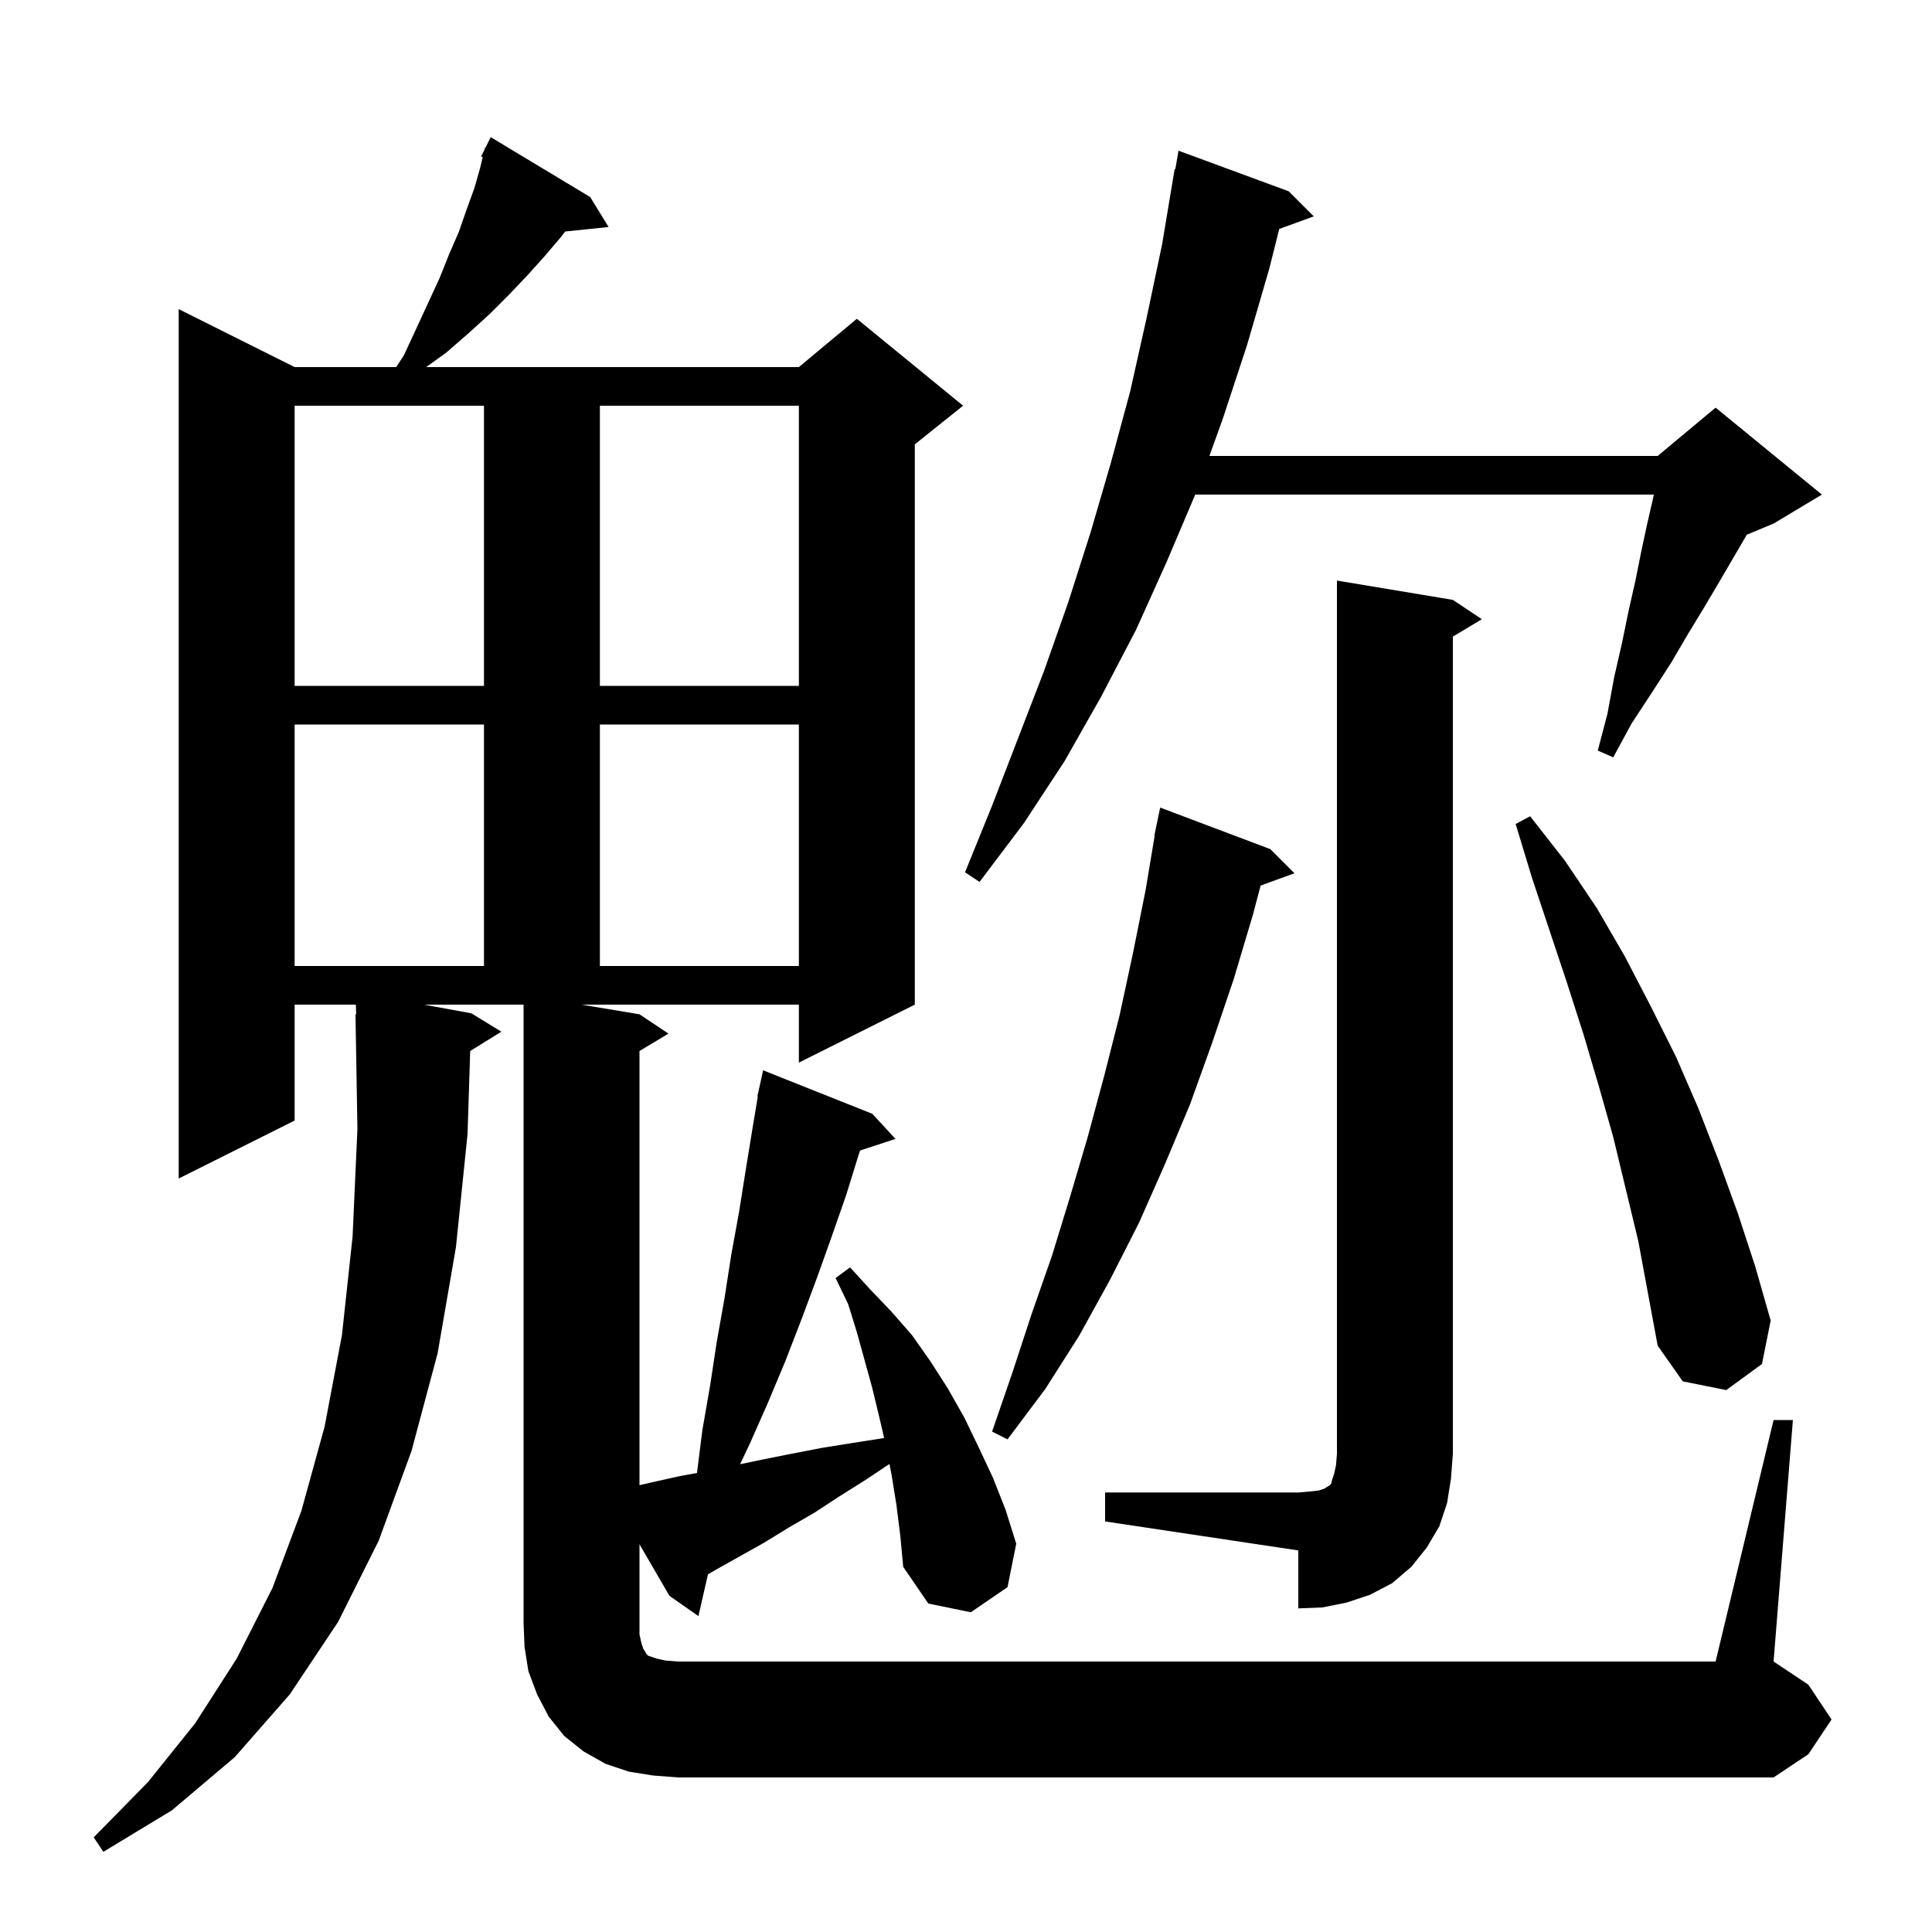 <svg xmlns="http://www.w3.org/2000/svg" xmlns:xlink="http://www.w3.org/1999/xlink" version="1.1" baseProfile="full" viewBox="0 0 200 200" width="200" height="200">
<g fill="black">
<path d="M 183.6 147.0 L 185.6 147.0 L 183.6 172.0 L 187.2 174.4 L 189.6 178.0 L 187.2 181.6 L 183.6 184.0 L 70.2 184.0 L 67.6 183.8 L 65.1 183.4 L 62.7 182.6 L 60.4 181.3 L 58.4 179.7 L 56.8 177.7 L 55.6 175.4 L 54.7 173.0 L 54.3 170.5 L 54.2 168.0 L 54.2 104.0 L 43.891 104.0 L 48.8 104.9 L 51.9 106.8 L 48.675 108.799 L 48.4 117.4 L 47.2 129.1 L 45.3 140.1 L 42.6 150.2 L 39.2 159.5 L 35.0 167.9 L 30.0 175.4 L 24.3 181.9 L 17.8 187.4 L 10.7 191.7 L 9.7 190.2 L 15.3 184.5 L 20.2 178.4 L 24.5 171.7 L 28.2 164.4 L 31.2 156.4 L 33.6 147.7 L 35.4 138.2 L 36.5 128.0 L 37.0 116.9 L 36.8 105.0 L 36.87 104.999 L 36.839 104.0 L 30.5 104.0 L 30.5 116.0 L 18.5 122.0 L 18.5 32.0 L 30.5 38.0 L 41.015 38.0 L 41.8 36.8 L 43.1 34.0 L 45.5 28.8 L 46.5 26.3 L 47.5 24.0 L 48.3 21.7 L 49.1 19.5 L 49.7 17.4 L 49.971 16.263 L 49.8 16.2 L 50.155 15.491 L 50.2 15.3 L 50.241 15.319 L 50.8 14.2 L 61.1 20.4 L 63.0 23.5 L 58.508 23.965 L 58.1 24.5 L 56.4 26.5 L 54.6 28.5 L 52.7 30.5 L 50.7 32.5 L 48.5 34.5 L 46.2 36.5 L 44.117 38.0 L 82.7 38.0 L 88.7 33.0 L 99.7 42.0 L 94.7 46.0 L 94.7 104.0 L 82.7 110.0 L 82.7 104.0 L 60.2 104.0 L 66.2 105.0 L 69.2 107.0 L 66.2 108.8 L 66.2 153.746 L 67.7 153.4 L 70.4 152.8 L 72.152 152.487 L 72.7 148.1 L 73.5 143.5 L 74.2 138.9 L 75.0 134.4 L 75.7 129.9 L 76.5 125.5 L 77.2 121.1 L 77.9 116.8 L 78.449 113.507 L 78.4 113.5 L 79.0 110.8 L 90.3 115.3 L 92.7 117.9 L 89.033 119.1 L 88.9 119.5 L 87.6 123.7 L 86.1 128.0 L 84.6 132.2 L 83.0 136.5 L 81.3 140.9 L 79.5 145.2 L 77.6 149.5 L 76.61 151.574 L 78.9 151.1 L 81.9 150.5 L 85.0 149.9 L 88.1 149.4 L 91.3 148.9 L 91.524 148.844 L 91.0 146.6 L 90.3 143.7 L 88.7 137.9 L 87.8 135.0 L 86.5 132.3 L 88.0 131.2 L 90.1 133.5 L 92.3 135.8 L 94.4 138.2 L 96.3 140.9 L 98.1 143.7 L 99.8 146.7 L 101.3 149.8 L 102.8 153.0 L 104.1 156.3 L 105.2 159.8 L 104.3 164.3 L 100.5 166.9 L 96.1 166.0 L 93.5 162.2 L 93.2 159.0 L 92.8 155.8 L 92.3 152.7 L 92.077 151.549 L 89.6 153.2 L 86.9 154.9 L 84.3 156.6 L 81.7 158.1 L 79.1 159.7 L 74.1 162.5 L 73.289 162.973 L 72.3 167.3 L 69.3 165.2 L 66.2 159.864 L 66.2 169.2 L 66.4 170.1 L 66.6 170.7 L 66.8 171.0 L 66.9 171.2 L 67.1 171.4 L 68.0 171.7 L 68.9 171.9 L 70.2 172.0 L 177.6 172.0 Z M 114.4 154.5 L 134.4 154.5 L 135.6 154.4 L 136.5 154.3 L 137.1 154.1 L 137.4 153.9 L 137.6 153.8 L 137.8 153.6 L 137.9 153.2 L 138.1 152.6 L 138.3 151.7 L 138.4 150.5 L 138.4 60.1 L 150.4 62.1 L 153.4 64.1 L 150.4 65.9 L 150.4 150.5 L 150.2 153.1 L 149.8 155.6 L 149.0 158.0 L 147.7 160.2 L 146.1 162.2 L 144.1 163.9 L 141.8 165.1 L 139.4 165.9 L 136.9 166.4 L 134.4 166.5 L 134.4 160.5 L 114.4 157.5 Z M 131.5 87.9 L 134.0 90.4 L 130.501 91.672 L 129.7 94.7 L 127.7 101.4 L 125.5 107.9 L 123.2 114.3 L 120.6 120.5 L 117.9 126.6 L 114.9 132.5 L 111.7 138.3 L 108.2 143.8 L 104.3 149.0 L 102.7 148.2 L 104.8 142.1 L 106.8 136.0 L 108.9 130.0 L 110.8 123.8 L 112.6 117.7 L 114.3 111.4 L 115.9 105.1 L 117.3 98.6 L 118.6 92.1 L 119.533 86.504 L 119.5 86.5 L 119.671 85.671 L 119.7 85.5 L 119.707 85.501 L 120.1 83.6 Z M 167.0 117.7 L 165.5 112.4 L 163.9 107.0 L 162.2 101.7 L 158.6 90.9 L 156.9 85.3 L 158.4 84.5 L 162.0 89.1 L 165.3 94.0 L 168.2 99.0 L 170.9 104.2 L 173.5 109.4 L 175.8 114.7 L 177.9 120.1 L 179.9 125.6 L 181.7 131.1 L 183.3 136.7 L 182.4 141.2 L 178.7 143.9 L 174.2 143.0 L 171.6 139.3 L 169.6 128.5 Z M 30.5 75.0 L 30.5 100.0 L 50.1 100.0 L 50.1 75.0 Z M 62.1 75.0 L 62.1 100.0 L 82.7 100.0 L 82.7 75.0 Z M 133.4 19.8 L 136.0 22.4 L 132.425 23.7 L 131.4 27.8 L 129.1 35.7 L 126.6 43.3 L 125.196 47.2 L 171.6 47.2 L 177.6 42.2 L 188.6 51.2 L 183.6 54.2 L 180.825 55.356 L 180.8 55.4 L 178.0 60.2 L 176.4 62.9 L 174.7 65.7 L 173.0 68.6 L 171.0 71.7 L 168.9 74.9 L 167.0 78.4 L 165.4 77.7 L 166.4 73.9 L 167.1 70.1 L 167.9 66.6 L 168.6 63.2 L 169.3 60.1 L 169.9 57.1 L 170.5 54.3 L 171.1 51.7 L 171.204 51.2 L 123.73 51.2 L 120.8 58.1 L 117.6 65.2 L 114.0 72.1 L 110.2 78.8 L 106.0 85.2 L 101.4 91.3 L 99.9 90.3 L 102.7 83.4 L 108.1 69.4 L 110.6 62.3 L 112.9 55.1 L 115.0 47.9 L 117.0 40.5 L 118.7 32.9 L 120.3 25.3 L 121.6 17.5 L 121.67 17.514 L 122.0 15.6 Z M 30.5 42.0 L 30.5 71.0 L 50.1 71.0 L 50.1 42.0 Z M 62.1 42.0 L 62.1 71.0 L 82.7 71.0 L 82.7 42.0 Z " />
</g>
</svg>
